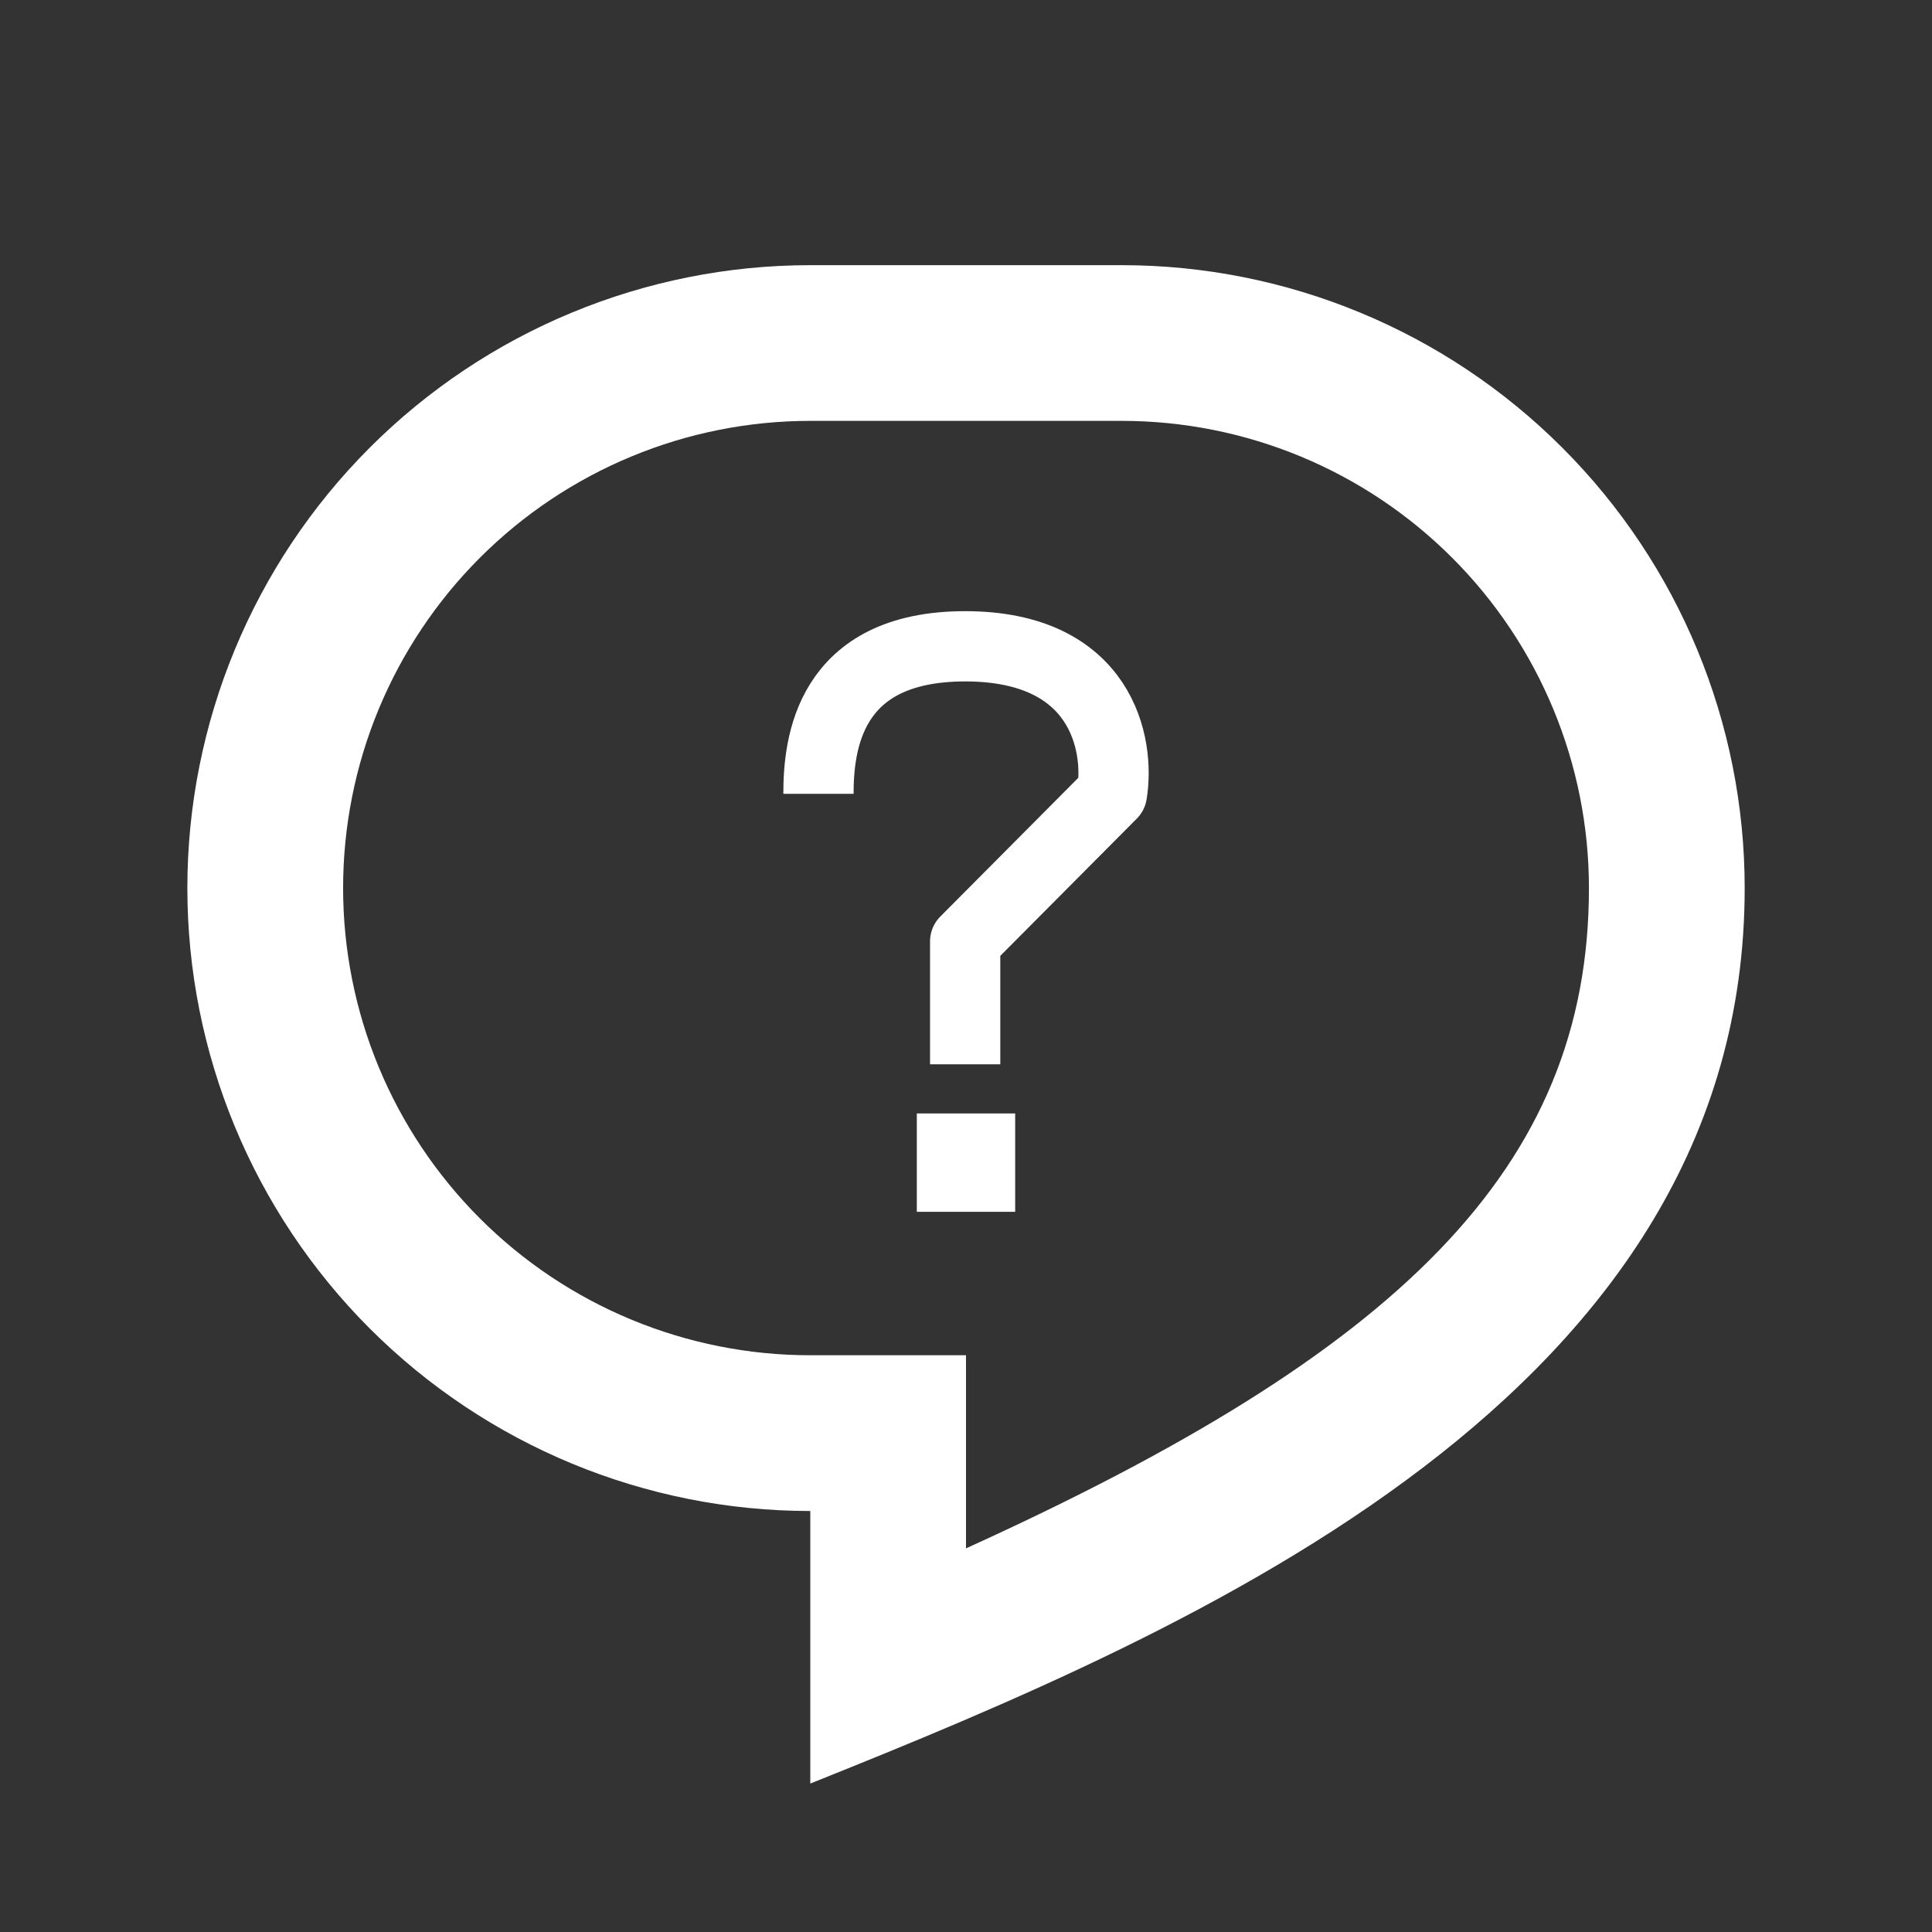 <svg width="44" height="44" viewBox="0 0 44 44" fill="none" xmlns="http://www.w3.org/2000/svg">
<rect x="0" y="0" width="44" height="44" fill="#333333" stroke="none"/>
<path d="M25.547 6.039H18.454C14.691 6.039 11.083 7.533 8.422 10.194C5.762 12.854 4.267 16.463 4.267 20.225C4.267 23.988 5.762 27.596 8.422 30.257C11.083 32.917 14.691 34.412 18.454 34.412V40.619C27.32 37.072 39.734 31.752 39.734 20.225C39.734 16.463 38.239 12.854 35.578 10.194C32.918 7.533 29.309 6.039 25.547 6.039V6.039ZM22 30.865H18.454C17.056 30.865 15.673 30.59 14.382 30.055C13.091 29.521 11.918 28.737 10.93 27.749C9.942 26.761 9.158 25.588 8.623 24.297C8.089 23.006 7.814 21.622 7.814 20.225C7.814 18.828 8.089 17.444 8.623 16.154C9.158 14.863 9.942 13.69 10.93 12.702C11.918 11.714 13.091 10.93 14.382 10.395C15.673 9.86 17.056 9.585 18.454 9.585H25.547C28.369 9.585 31.075 10.706 33.071 12.702C35.066 14.697 36.187 17.403 36.187 20.225C36.187 26.627 31.821 30.805 22 35.263V30.865Z" fill="white"/>
<path d="M18.64 18.079C18.64 16.959 18.863 14.719 21.981 14.719C25.1 14.719 25.508 16.959 25.323 18.079L21.981 21.439V24.239" stroke="white" stroke-width="1.6" stroke-linejoin="round"/>
<rect x="20.88" y="25.358" width="2.24" height="2.24" fill="white"/>
</svg>
